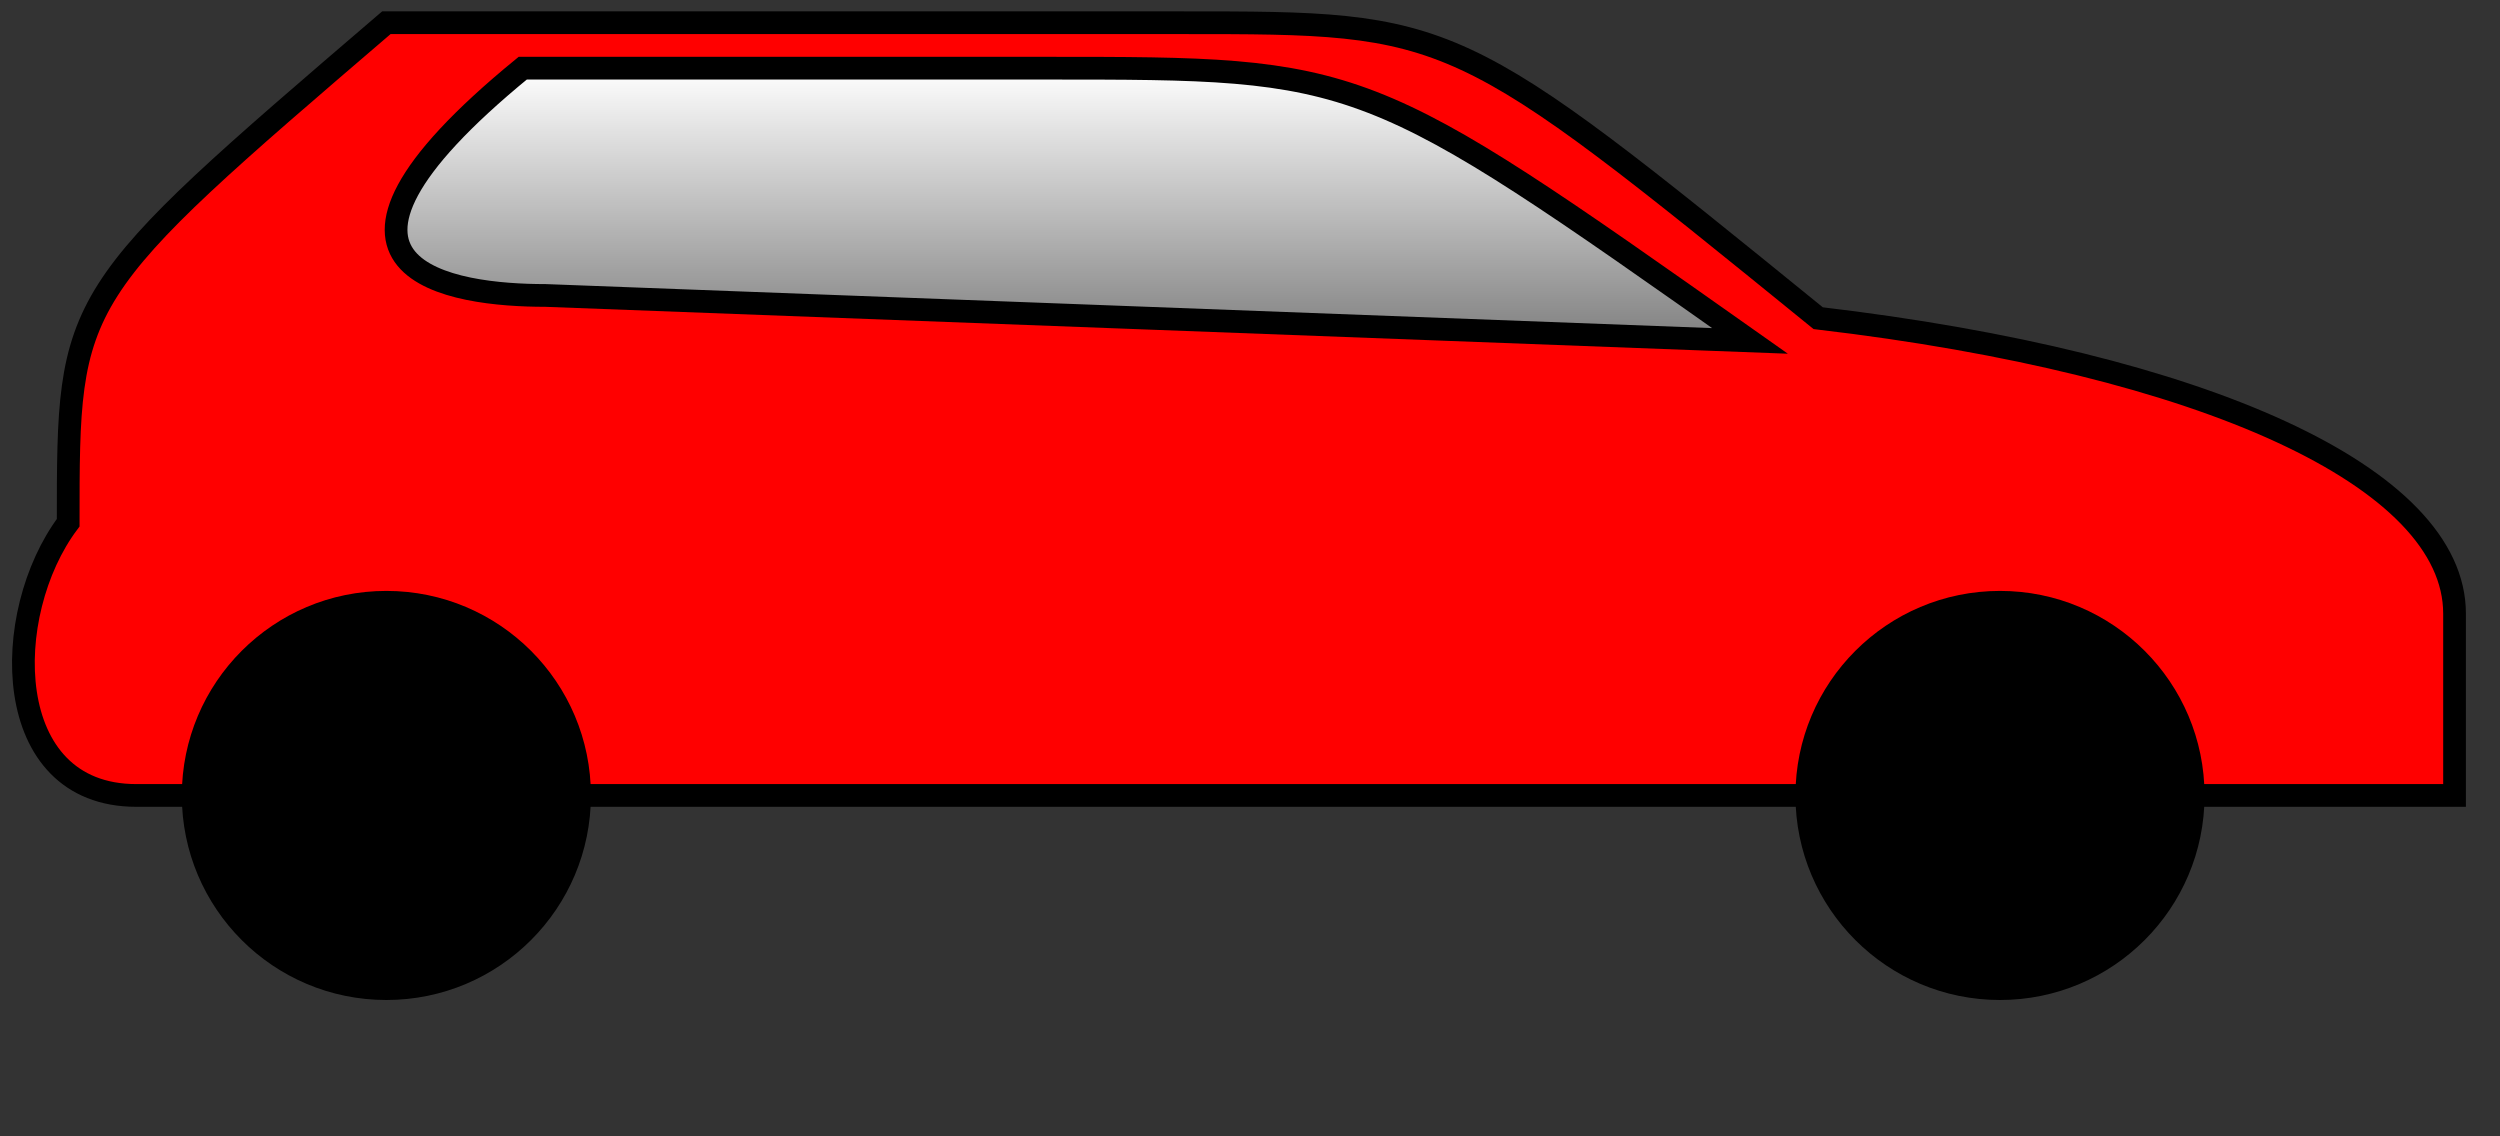 <svg xmlns="http://www.w3.org/2000/svg" width="110" height="50">
  <rect width="100%" height="100%" fill="#333333" stroke="none"/>
  <!-- CSS style acts as container for the color variable. -->
  <style>
    :root {
      <!-- Default to red. -->
      --dynamic-color: red;
    }
  </style>
    <defs>
    <linearGradient id="windowGradient" x1="0%" y1="0%" x2="0%" y2="100%">
      <stop offset="0%" stop-color="white" />
      <stop offset="200%" stop-color="grey" />
    </linearGradient>
  </defs>
  <!-- Car shape -->
  <path
    d="M 108 35 V 27
       C 108 21 97 16 80 14
       C 64 1 64 1 52 1
       H 17
       C 3 13 3 13 3 23
       C 0 27 0 35 6 35
       H 108 Z"
    fill="red" 
    stroke="black" stroke-width="1"
    />
    <!-- Windows -->
  <path
    d="M 77 15 
       C 60 3 60 3 46 3
       H 23
       C 12 12 20 13 24 13
       Z
       "
    fill="url(#windowGradient)" 
    stroke="black" stroke-width="1"
    />
  <circle r="9" cx="17" cy="35" fill="black" />
  <circle r="9" cx="88" cy="35" fill="black" />
</svg>